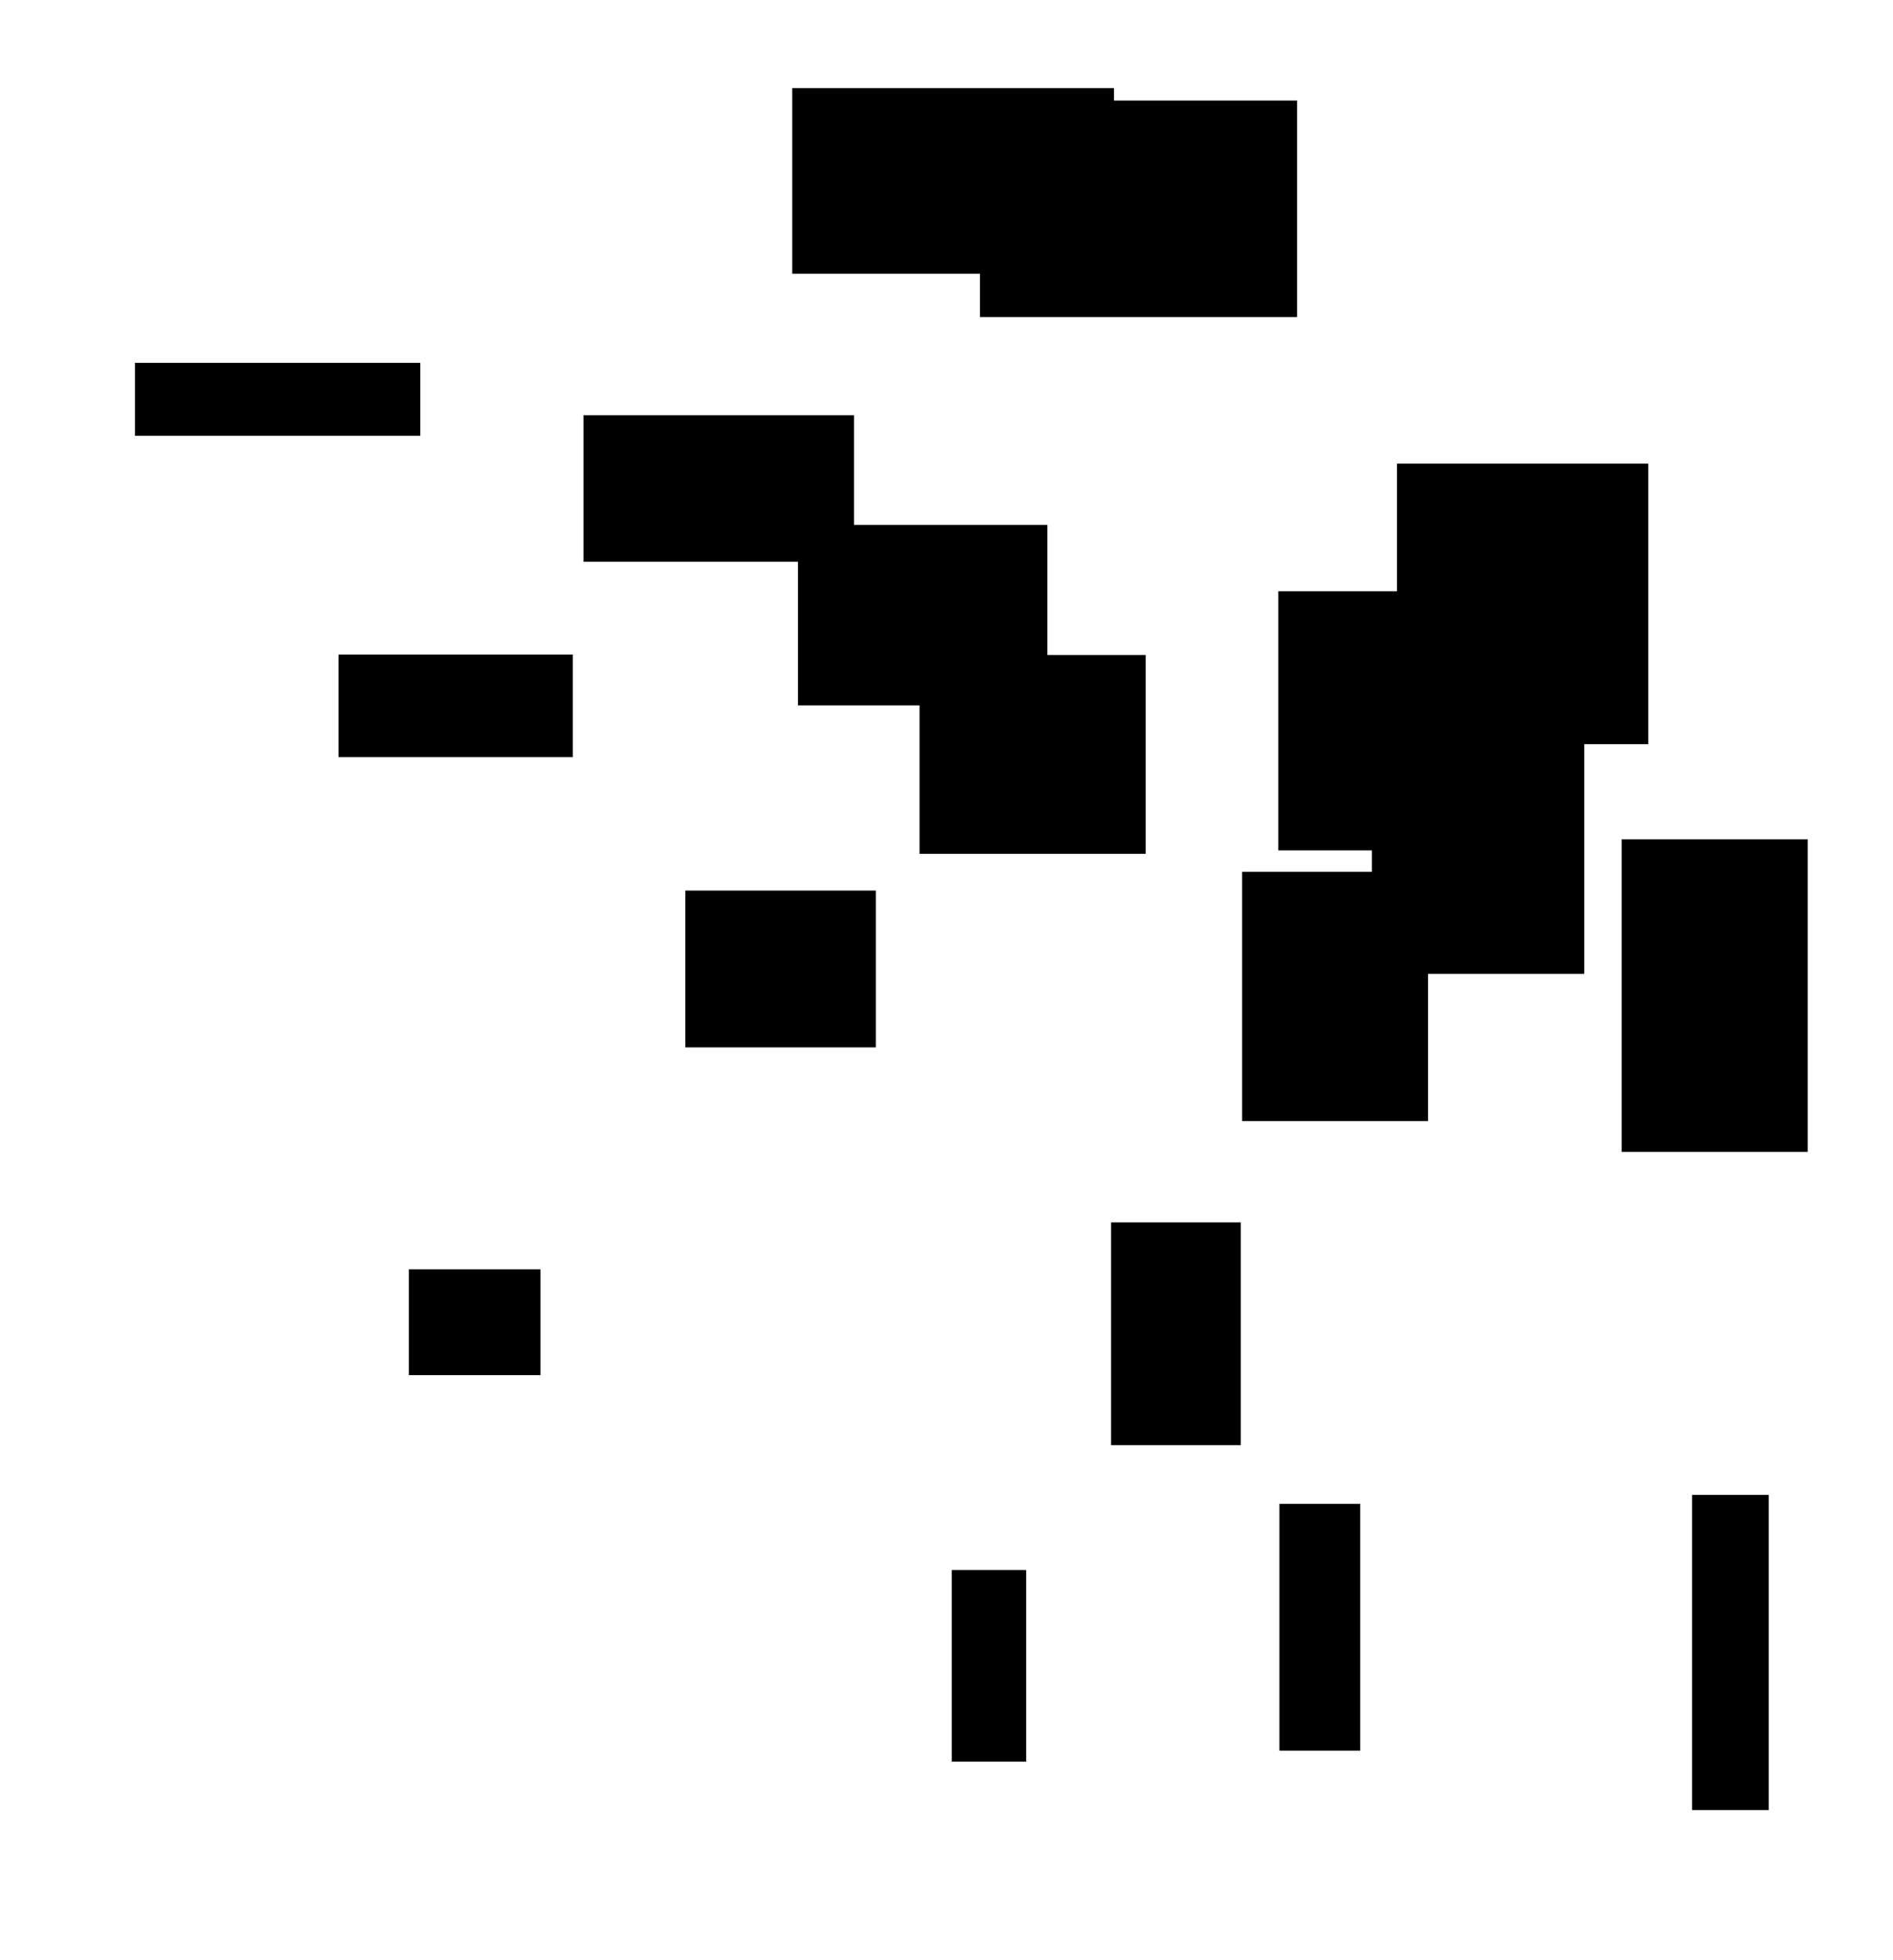 <?xml version="1.0" encoding="UTF-8"?>
<!DOCTYPE svg PUBLIC "-//W3C//DTD SVG 1.1//EN"
    "http://www.w3.org/Graphics/SVG/1.1/DTD/svg11.dtd"><svg stroke="rgb(0,0,0)" xmlns="http://www.w3.org/2000/svg" font-size="1" width="800" stroke-opacity="1" xmlns:xlink="http://www.w3.org/1999/xlink" viewBox="0.0 0.0 800.0 827.843" height="827.843" version="1.1"><defs></defs><g fill="rgb(0,0,0)" stroke="rgb(0,0,0)" stroke-linecap="butt" stroke-width="3.255" stroke-miterlimit="10.0" fill-opacity="1.0" stroke-opacity="1.0" stroke-linejoin="miter"><path d="M 522.734,608.749 l -0,-90.826 h -51.555 l -0,90.826 Z"/></g><g fill="rgb(0,0,0)" stroke="rgb(0,0,0)" stroke-linecap="butt" stroke-width="3.255" stroke-miterlimit="10.0" fill-opacity="1.0" stroke-opacity="1.0" stroke-linejoin="miter"><path d="M 440.998,296.301 l -0,-72.988 h -102.143 l -0,72.988 Z"/></g><g fill="rgb(0,0,0)" stroke="rgb(0,0,0)" stroke-linecap="butt" stroke-width="3.255" stroke-miterlimit="10.0" fill-opacity="1.0" stroke-opacity="1.0" stroke-linejoin="miter"><path d="M 226.765,579.182 l -0,-41.43 h -52.367 l -0,41.43 Z"/></g><g fill="rgb(0,0,0)" stroke="rgb(0,0,0)" stroke-linecap="butt" stroke-width="3.255" stroke-miterlimit="10.0" fill-opacity="1.0" stroke-opacity="1.0" stroke-linejoin="miter"><path d="M 469.147,113.982 l -0,-75.132 h -132.708 l -0,75.132 Z"/></g><g fill="rgb(0,0,0)" stroke="rgb(0,0,0)" stroke-linecap="butt" stroke-width="3.255" stroke-miterlimit="10.0" fill-opacity="1.0" stroke-opacity="1.0" stroke-linejoin="miter"><path d="M 176.002,182.436 l -0,-27.556 h -117.335 l -0,27.556 Z"/></g><g fill="rgb(0,0,0)" stroke="rgb(0,0,0)" stroke-linecap="butt" stroke-width="3.255" stroke-miterlimit="10.0" fill-opacity="1.0" stroke-opacity="1.0" stroke-linejoin="miter"><path d="M 601.862,471.88 l -0,-102.035 h -75.3 l -0,102.035 Z"/></g><g fill="rgb(0,0,0)" stroke="rgb(0,0,0)" stroke-linecap="butt" stroke-width="3.255" stroke-miterlimit="10.0" fill-opacity="1.0" stroke-opacity="1.0" stroke-linejoin="miter"><path d="M 667.894,409.695 l -0,-112.107 h -86.504 l -0,112.107 Z"/></g><g fill="rgb(0,0,0)" stroke="rgb(0,0,0)" stroke-linecap="butt" stroke-width="3.255" stroke-miterlimit="10.0" fill-opacity="1.0" stroke-opacity="1.0" stroke-linejoin="miter"><path d="M 636.561,357.56 l -0,-106.202 h -94.701 l -0,106.202 Z"/></g><g fill="rgb(0,0,0)" stroke="rgb(0,0,0)" stroke-linecap="butt" stroke-width="3.255" stroke-miterlimit="10.0" fill-opacity="1.0" stroke-opacity="1.0" stroke-linejoin="miter"><path d="M 482.567,359.009 l -0,-80.733 h -92.337 l -0,80.733 Z"/></g><g fill="rgb(0,0,0)" stroke="rgb(0,0,0)" stroke-linecap="butt" stroke-width="3.255" stroke-miterlimit="10.0" fill-opacity="1.0" stroke-opacity="1.0" stroke-linejoin="miter"><path d="M 359.271,235.642 l -0,-58.624 h -111.056 l -0,58.624 Z"/></g><g fill="rgb(0,0,0)" stroke="rgb(0,0,0)" stroke-linecap="butt" stroke-width="3.255" stroke-miterlimit="10.0" fill-opacity="1.0" stroke-opacity="1.0" stroke-linejoin="miter"><path d="M 368.499,440.757 l -0,-62.98 h -77.233 l -0,62.98 Z"/></g><g fill="rgb(0,0,0)" stroke="rgb(0,0,0)" stroke-linecap="butt" stroke-width="3.255" stroke-miterlimit="10.0" fill-opacity="1.0" stroke-opacity="1.0" stroke-linejoin="miter"><path d="M 546.515,132.285 l -0,-88.19 h -130.746 l -0,88.19 Z"/></g><g fill="rgb(0,0,0)" stroke="rgb(0,0,0)" stroke-linecap="butt" stroke-width="3.255" stroke-miterlimit="10.0" fill-opacity="1.0" stroke-opacity="1.0" stroke-linejoin="miter"><path d="M 240.451,318.168 l -0,-40.095 h -95.758 l -0,40.095 Z"/></g><g fill="rgb(0,0,0)" stroke="rgb(0,0,0)" stroke-linecap="butt" stroke-width="3.255" stroke-miterlimit="10.0" fill-opacity="1.0" stroke-opacity="1.0" stroke-linejoin="miter"><path d="M 573.209,737.79 l -0,-100.96 h -30.893 l -0,100.96 Z"/></g><g fill="rgb(0,0,0)" stroke="rgb(0,0,0)" stroke-linecap="butt" stroke-width="3.255" stroke-miterlimit="10.0" fill-opacity="1.0" stroke-opacity="1.0" stroke-linejoin="miter"><path d="M 745.835,762.903 l -0,-129.879 h -29.117 l -0,129.879 Z"/></g><g fill="rgb(0,0,0)" stroke="rgb(0,0,0)" stroke-linecap="butt" stroke-width="3.255" stroke-miterlimit="10.0" fill-opacity="1.0" stroke-opacity="1.0" stroke-linejoin="miter"><path d="M 432.041,742.434 l -0,-77.659 h -28.177 l -0,77.659 Z"/></g><g fill="rgb(0,0,0)" stroke="rgb(0,0,0)" stroke-linecap="butt" stroke-width="3.255" stroke-miterlimit="10.0" fill-opacity="1.0" stroke-opacity="1.0" stroke-linejoin="miter"><path d="M 694.94,312.684 l -0,-115.245 h -102.934 l -0,115.245 Z"/></g><g fill="rgb(0,0,0)" stroke="rgb(0,0,0)" stroke-linecap="butt" stroke-width="3.255" stroke-miterlimit="10.0" fill-opacity="1.0" stroke-opacity="1.0" stroke-linejoin="miter"><path d="M 762.319,484.882 l -0,-128.773 h -75.362 l -0,128.773 Z"/></g></svg>